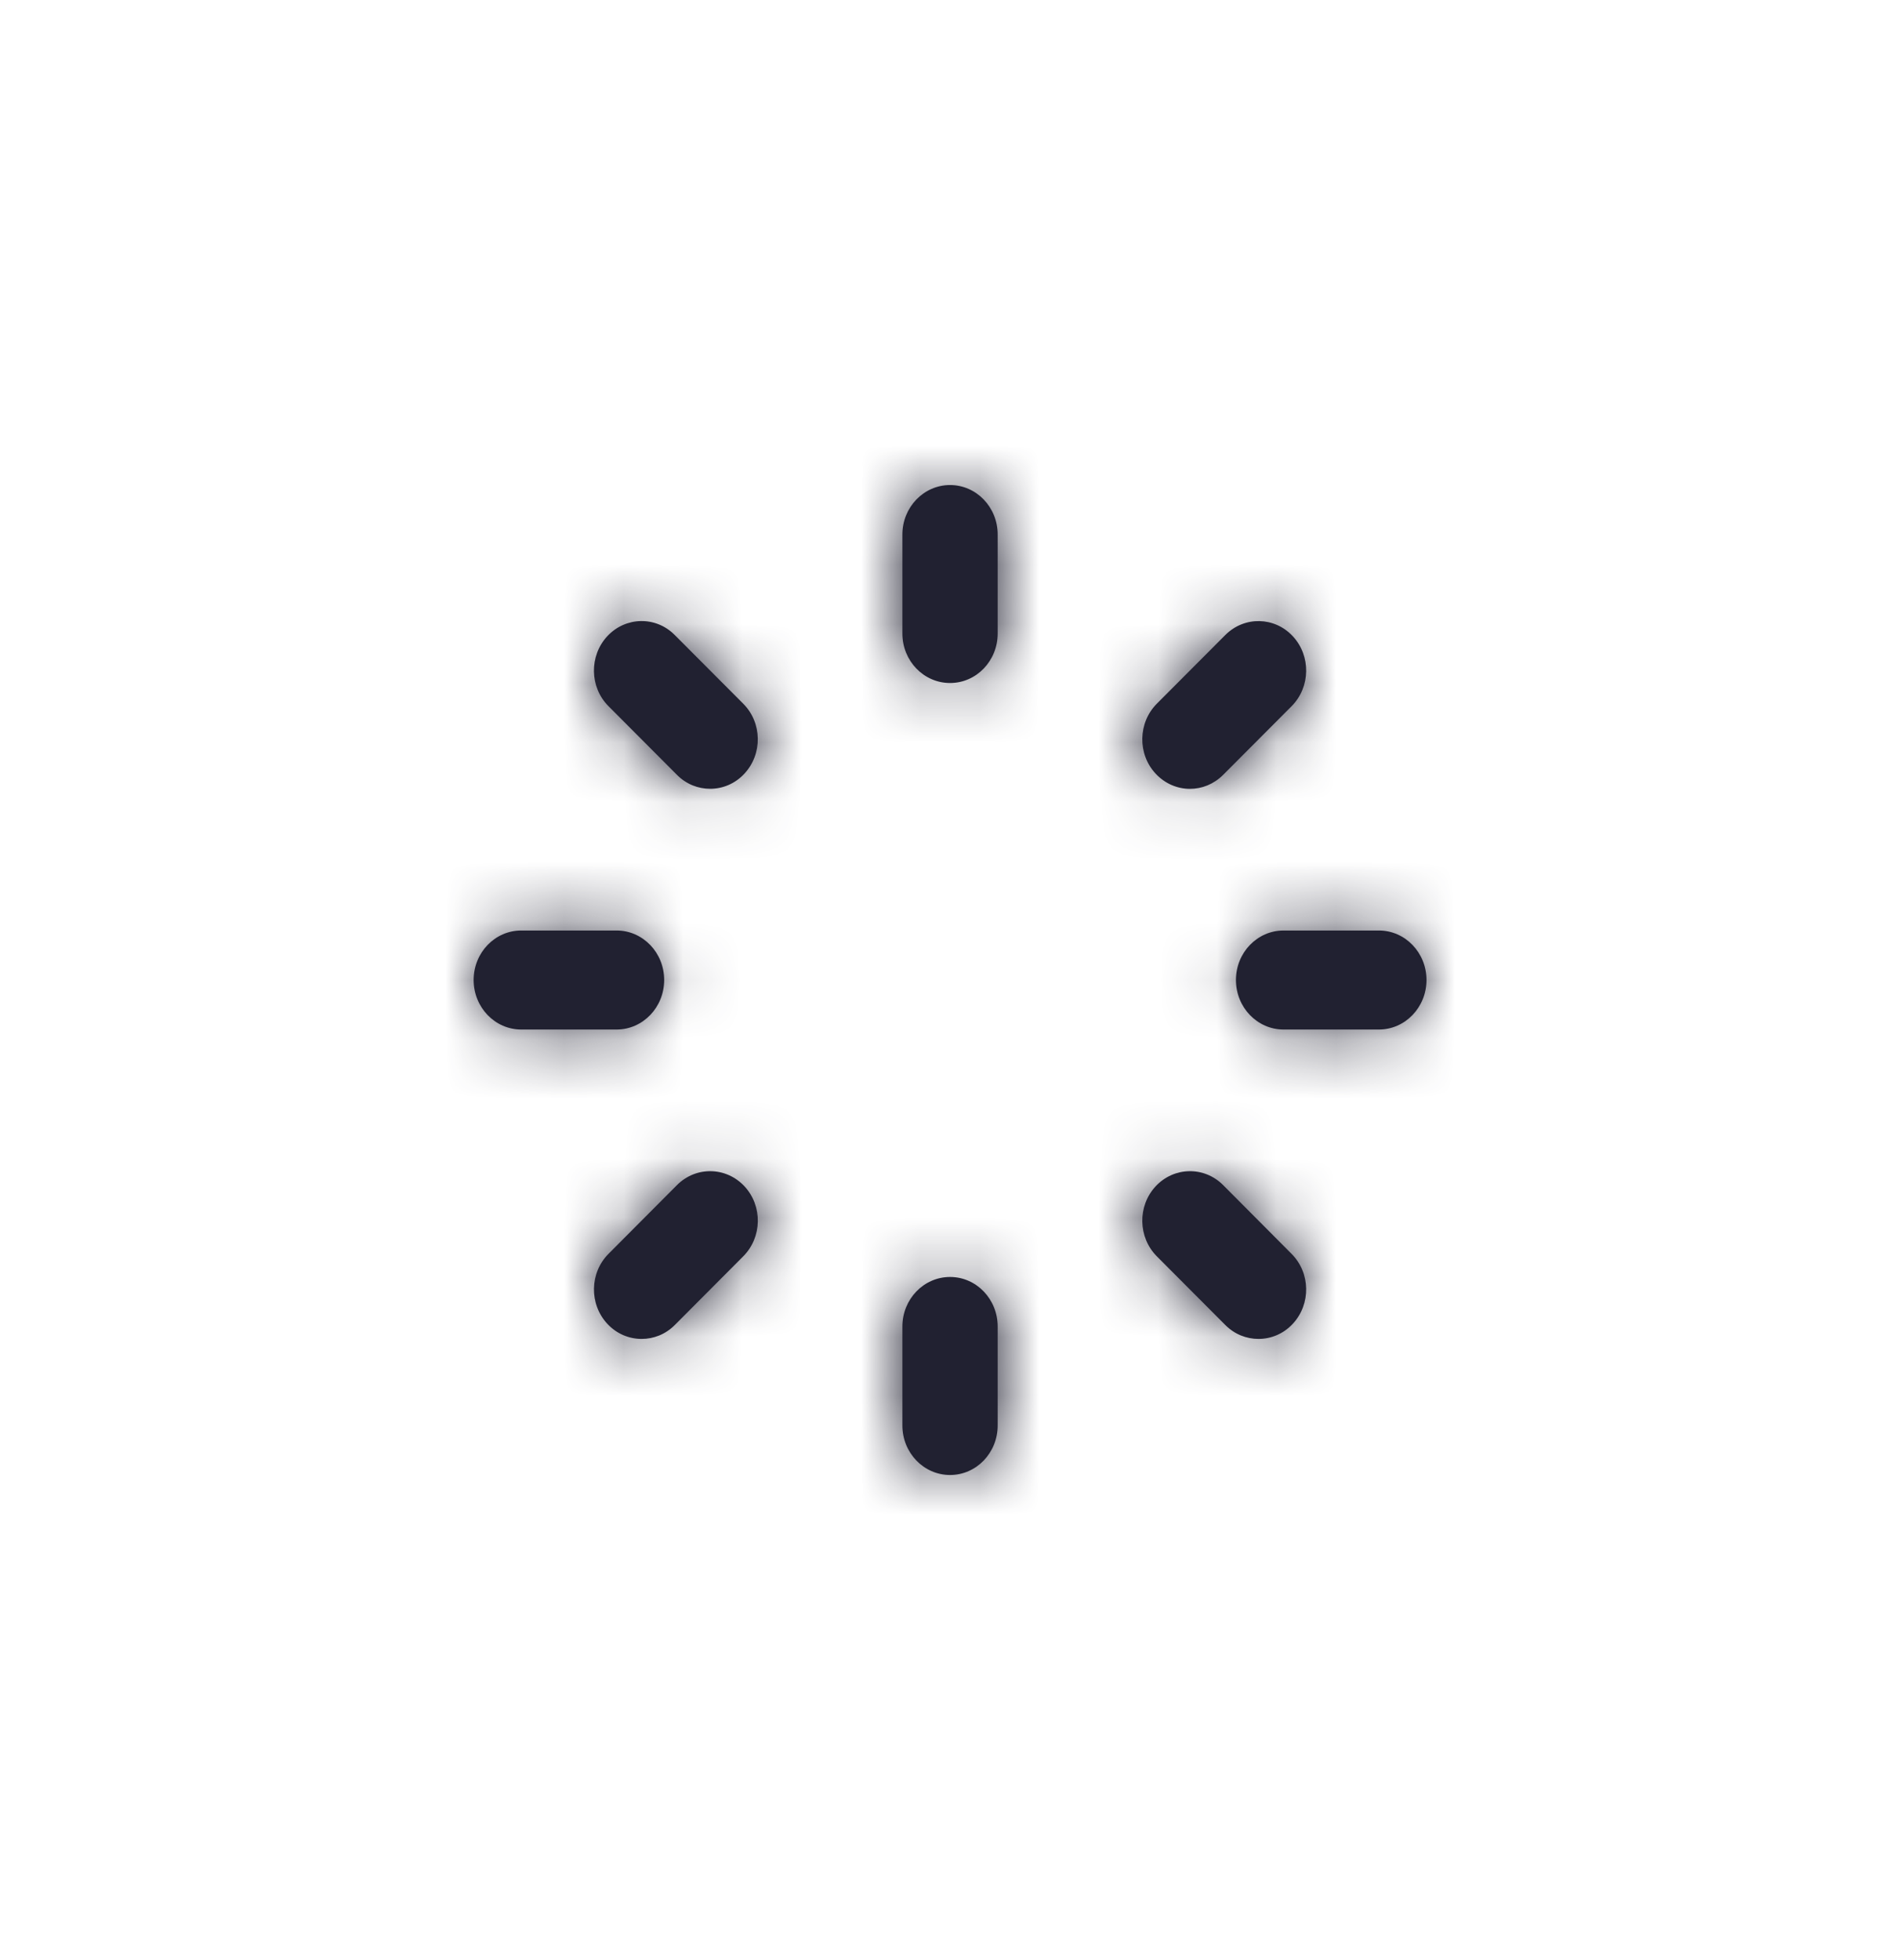 <svg width="32" height="33" viewBox="0 0 32 33" fill="none" xmlns="http://www.w3.org/2000/svg">
<path fill-rule="evenodd" clip-rule="evenodd" d="M15.198 8.999C15.198 8.539 15.558 8.166 16.001 8.166C16.444 8.166 16.803 8.539 16.803 8.999V10.666C16.803 11.127 16.444 11.499 16.001 11.499C15.558 11.499 15.198 11.127 15.198 10.666V8.999ZM21.618 15.666H23.223C23.666 15.666 24.025 16.038 24.025 16.499C24.025 16.96 23.666 17.333 23.223 17.333H21.618C21.175 17.333 20.816 16.96 20.816 16.499C20.816 16.038 21.175 15.666 21.618 15.666ZM11.186 16.499C11.186 16.038 10.827 15.666 10.384 15.666H8.779C8.336 15.666 7.977 16.038 7.977 16.499C7.977 16.96 8.336 17.333 8.779 17.333H10.384C10.827 17.333 11.186 16.96 11.186 16.499ZM10.229 10.71C10.538 10.38 11.045 10.37 11.363 10.69L12.518 11.848C12.837 12.167 12.845 12.695 12.537 13.026C12.38 13.195 12.171 13.28 11.96 13.28C11.76 13.28 11.559 13.204 11.403 13.047L10.248 11.889C9.929 11.57 9.921 11.041 10.229 10.71ZM20.041 13.281C20.242 13.281 20.442 13.203 20.599 13.047L21.754 11.889C22.072 11.569 22.081 11.041 21.773 10.711C21.466 10.381 20.959 10.37 20.638 10.69L19.484 11.847C19.165 12.167 19.156 12.696 19.464 13.026C19.622 13.195 19.831 13.281 20.041 13.281ZM15.198 22.333C15.198 21.872 15.558 21.499 16.001 21.499C16.444 21.499 16.803 21.872 16.803 22.333V23.999C16.803 24.46 16.444 24.833 16.001 24.833C15.558 24.833 15.198 24.46 15.198 23.999V22.333ZM20.599 19.951C20.28 19.632 19.772 19.642 19.464 19.972C19.156 20.303 19.165 20.831 19.483 21.151L20.638 22.309C20.795 22.466 20.995 22.542 21.196 22.542C21.406 22.542 21.616 22.457 21.773 22.288C22.081 21.957 22.072 21.429 21.753 21.11L20.599 19.951ZM10.248 21.11L11.403 19.951C11.722 19.632 12.23 19.642 12.538 19.972C12.846 20.303 12.837 20.831 12.518 21.151L11.364 22.309C11.207 22.466 11.007 22.542 10.806 22.542C10.596 22.542 10.386 22.457 10.229 22.288C9.921 21.957 9.93 21.429 10.248 21.11Z" fill="#212131"/>
<mask id="mask0_3211_62880" style="mask-type:luminance" maskUnits="userSpaceOnUse" x="7" y="8" width="18" height="17">
<path fill-rule="evenodd" clip-rule="evenodd" d="M15.198 8.999C15.198 8.539 15.558 8.166 16.001 8.166C16.444 8.166 16.803 8.539 16.803 8.999V10.666C16.803 11.127 16.444 11.499 16.001 11.499C15.558 11.499 15.198 11.127 15.198 10.666V8.999ZM21.618 15.666H23.223C23.666 15.666 24.025 16.038 24.025 16.499C24.025 16.96 23.666 17.333 23.223 17.333H21.618C21.175 17.333 20.816 16.96 20.816 16.499C20.816 16.038 21.175 15.666 21.618 15.666ZM11.186 16.499C11.186 16.038 10.827 15.666 10.384 15.666H8.779C8.336 15.666 7.977 16.038 7.977 16.499C7.977 16.96 8.336 17.333 8.779 17.333H10.384C10.827 17.333 11.186 16.96 11.186 16.499ZM10.229 10.71C10.538 10.38 11.045 10.37 11.363 10.69L12.518 11.848C12.837 12.167 12.845 12.695 12.537 13.026C12.38 13.195 12.171 13.28 11.96 13.28C11.76 13.28 11.559 13.204 11.403 13.047L10.248 11.889C9.929 11.57 9.921 11.041 10.229 10.71ZM20.041 13.281C20.242 13.281 20.442 13.203 20.599 13.047L21.754 11.889C22.072 11.569 22.081 11.041 21.773 10.711C21.466 10.381 20.959 10.37 20.638 10.69L19.484 11.847C19.165 12.167 19.156 12.696 19.464 13.026C19.622 13.195 19.831 13.281 20.041 13.281ZM15.198 22.333C15.198 21.872 15.558 21.499 16.001 21.499C16.444 21.499 16.803 21.872 16.803 22.333V23.999C16.803 24.46 16.444 24.833 16.001 24.833C15.558 24.833 15.198 24.46 15.198 23.999V22.333ZM20.599 19.951C20.28 19.632 19.772 19.642 19.464 19.972C19.156 20.303 19.165 20.831 19.483 21.151L20.638 22.309C20.795 22.466 20.995 22.542 21.196 22.542C21.406 22.542 21.616 22.457 21.773 22.288C22.081 21.957 22.072 21.429 21.753 21.11L20.599 19.951ZM10.248 21.11L11.403 19.951C11.722 19.632 12.23 19.642 12.538 19.972C12.846 20.303 12.837 20.831 12.518 21.151L11.364 22.309C11.207 22.466 11.007 22.542 10.806 22.542C10.596 22.542 10.386 22.457 10.229 22.288C9.921 21.957 9.93 21.429 10.248 21.11Z" fill="white"/>
</mask>
<g mask="url(#mask0_3211_62880)">
<rect x="6.371" y="6.5" width="19.258" height="20" fill="#212131"/>
</g>
</svg>
